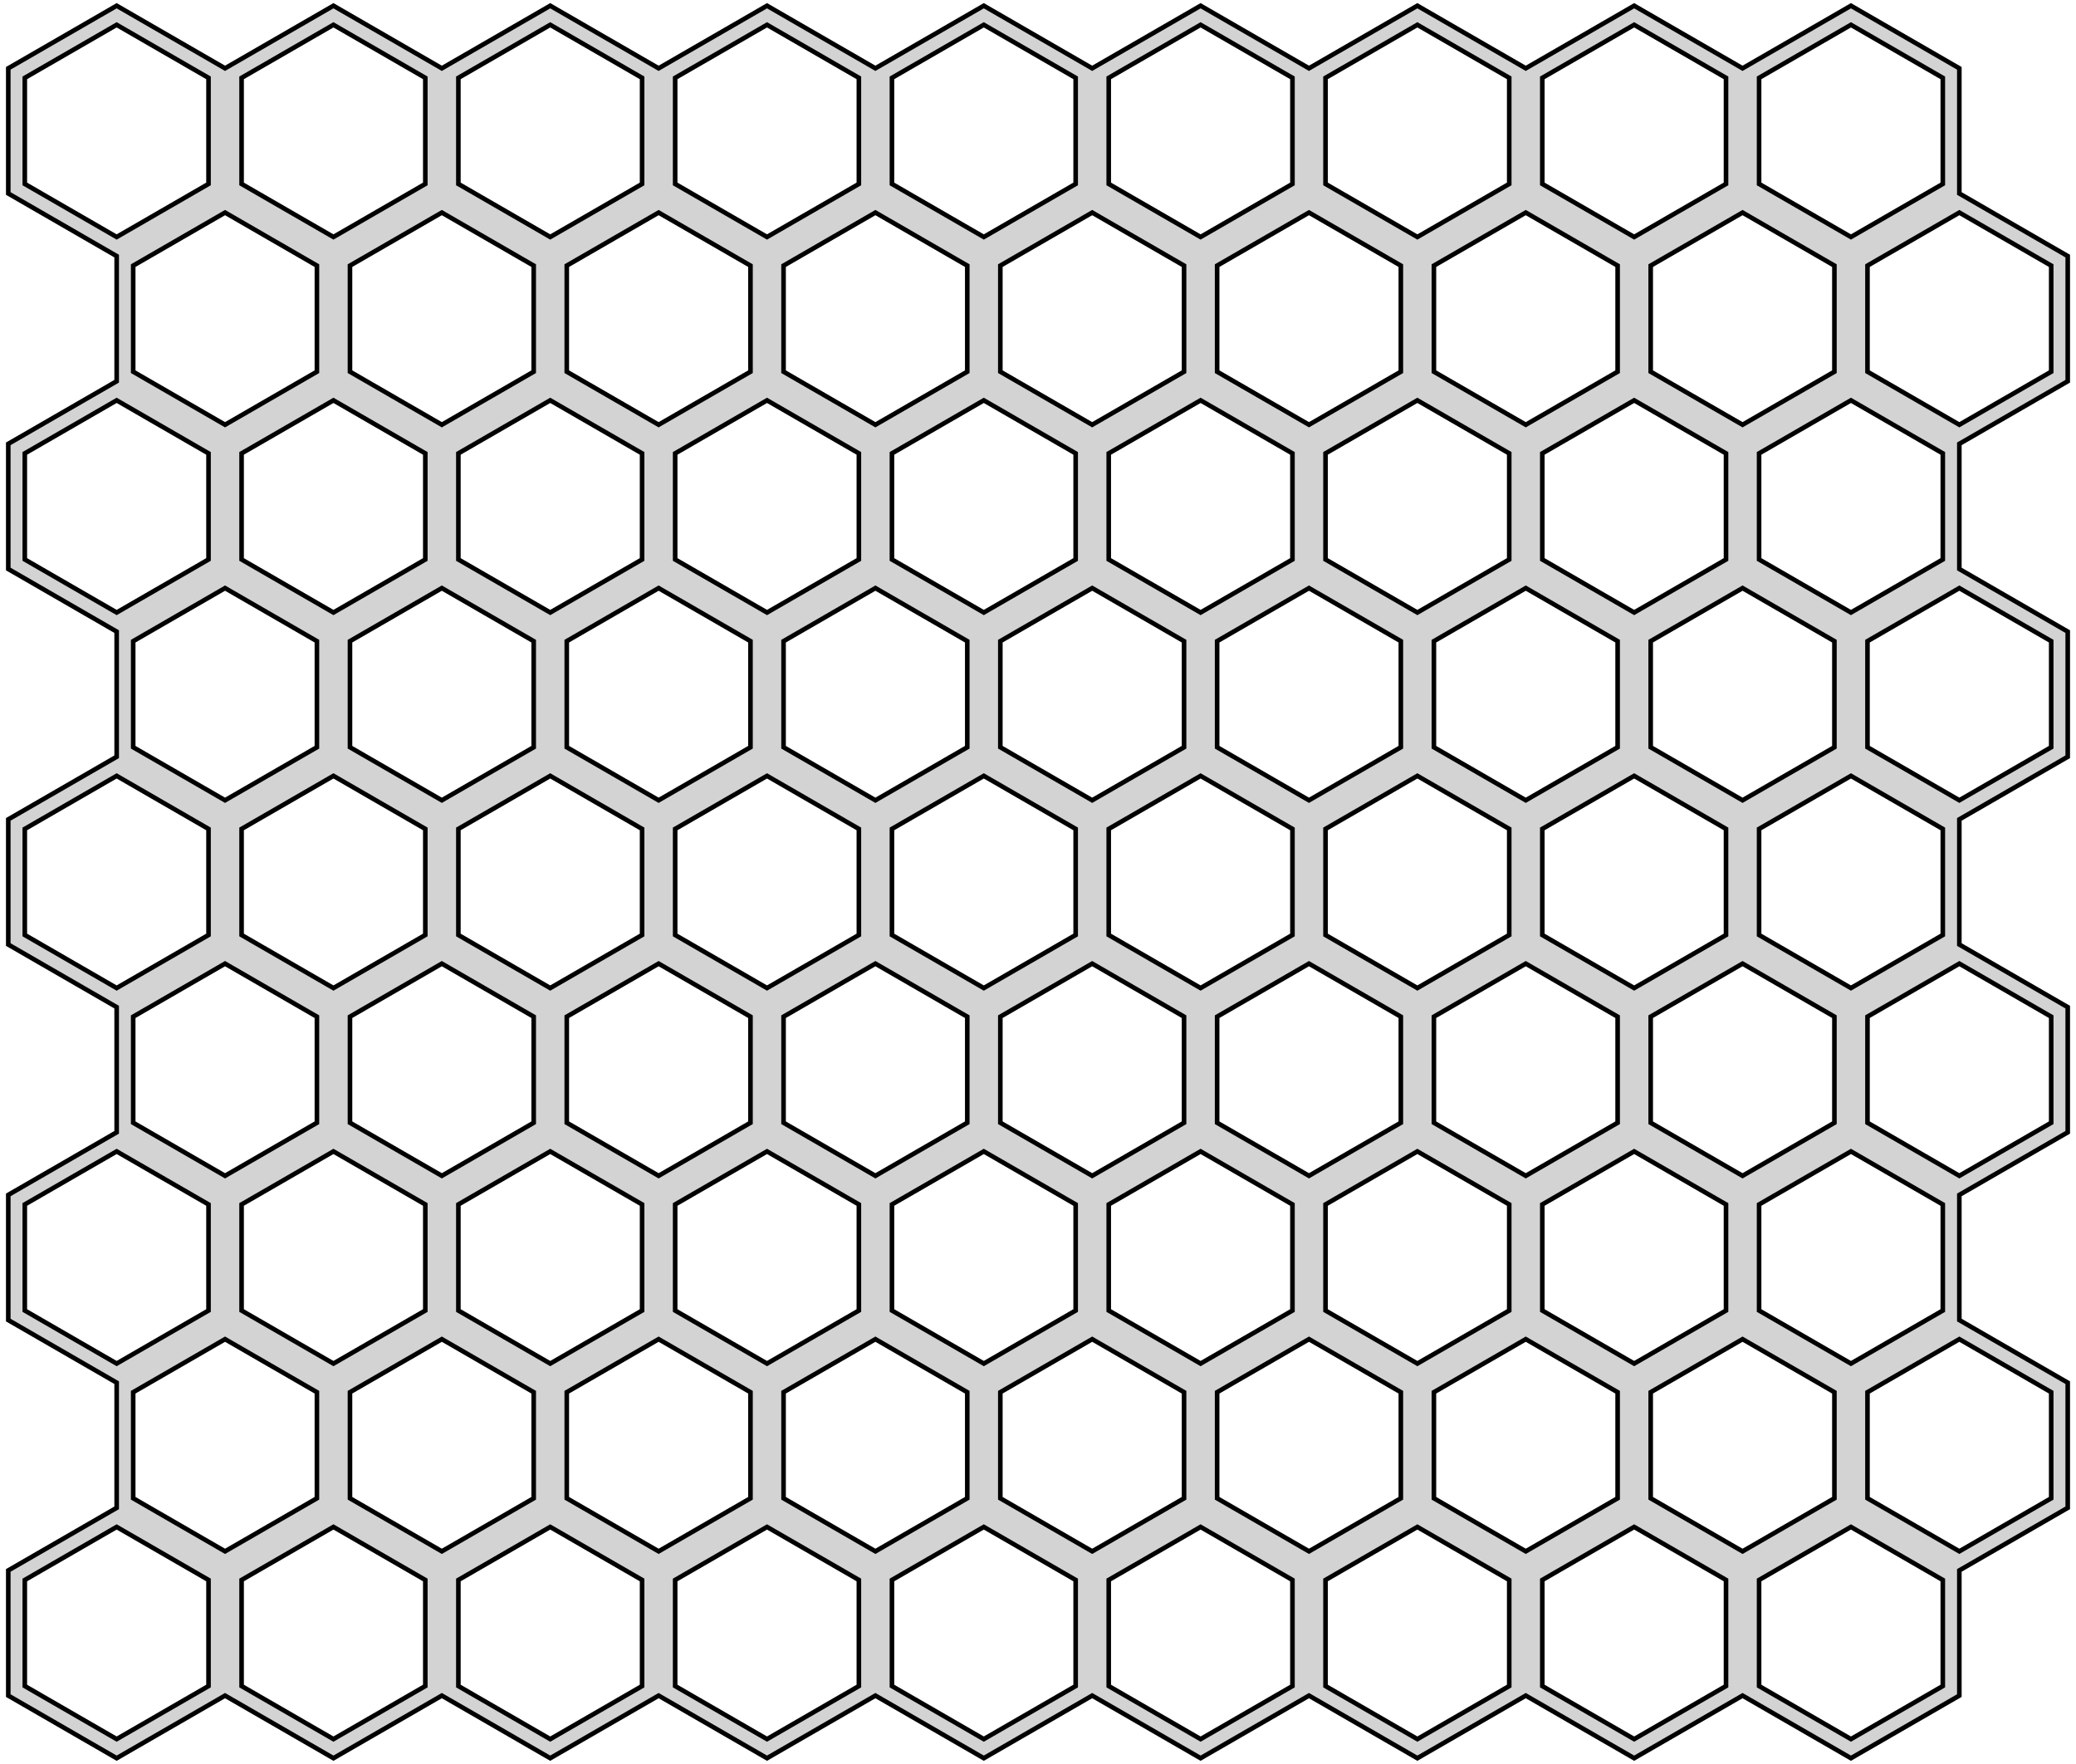 <?xml version="1.0" standalone="no"?>
<!DOCTYPE svg PUBLIC "-//W3C//DTD SVG 1.1//EN" "http://www.w3.org/Graphics/SVG/1.1/DTD/svg11.dtd">
<svg width="226mm" height="192mm" viewBox="42 -251 226 192" xmlns="http://www.w3.org/2000/svg" version="1.1">
<title>OpenSCAD Model</title>
<path d="
M 255.3,-66.435 L 255.3,-80.061 L 267.1,-86.874 L 267.1,-100.499 L 255.3,-107.312 L 255.3,-120.937
 L 267.1,-127.749 L 267.1,-141.375 L 255.3,-148.188 L 255.3,-161.812 L 267.1,-168.625 L 267.1,-182.251
 L 255.3,-189.063 L 255.3,-202.688 L 267.1,-209.501 L 267.1,-223.127 L 255.3,-229.939 L 255.3,-243.565
 L 243.5,-250.377 L 231.7,-243.565 L 219.9,-250.377 L 208.1,-243.565 L 196.3,-250.377 L 184.5,-243.565
 L 172.7,-250.377 L 160.9,-243.565 L 149.1,-250.377 L 137.3,-243.565 L 125.5,-250.377 L 113.7,-243.565
 L 101.9,-250.377 L 90.1,-243.565 L 78.3,-250.377 L 66.5,-243.565 L 54.7,-250.377 L 42.9,-243.565
 L 42.9,-229.939 L 54.7,-223.127 L 54.7,-209.501 L 42.9,-202.689 L 42.9,-189.063 L 54.7,-182.251
 L 54.7,-168.625 L 42.9,-161.813 L 42.9,-148.187 L 54.7,-141.375 L 54.7,-127.749 L 42.9,-120.937
 L 42.9,-107.311 L 54.7,-100.499 L 54.7,-86.874 L 42.9,-80.061 L 42.9,-66.435 L 54.7,-59.623
 L 66.5,-66.435 L 78.3,-59.623 L 90.1,-66.435 L 101.9,-59.623 L 113.7,-66.435 L 125.5,-59.623
 L 137.3,-66.435 L 149.1,-59.623 L 160.9,-66.435 L 172.7,-59.623 L 184.5,-66.435 L 196.3,-59.623
 L 208.1,-66.435 L 219.9,-59.623 L 231.7,-66.435 L 243.5,-59.623 z
M 209.9,-230.979 L 209.9,-242.526 L 219.9,-248.299 L 229.9,-242.526 L 229.9,-230.979 L 219.9,-225.205
 z
M 44.7,-230.979 L 44.7,-242.526 L 54.7,-248.299 L 64.7,-242.526 L 64.7,-230.979 L 54.7,-225.205
 z
M 68.3,-230.979 L 68.3,-242.526 L 78.3,-248.299 L 88.3,-242.526 L 88.3,-230.979 L 78.3,-225.205
 z
M 91.9,-230.979 L 91.9,-242.526 L 101.9,-248.299 L 111.9,-242.526 L 111.9,-230.979 L 101.9,-225.205
 z
M 115.5,-230.979 L 115.5,-242.526 L 125.5,-248.299 L 135.5,-242.526 L 135.5,-230.979 L 125.5,-225.205
 z
M 139.1,-230.979 L 139.1,-242.526 L 149.1,-248.299 L 159.1,-242.526 L 159.1,-230.979 L 149.1,-225.205
 z
M 162.7,-230.979 L 162.7,-242.526 L 172.7,-248.299 L 182.7,-242.526 L 182.7,-230.979 L 172.7,-225.205
 z
M 186.3,-230.979 L 186.3,-242.526 L 196.3,-248.299 L 206.3,-242.526 L 206.3,-230.979 L 196.3,-225.205
 z
M 233.5,-230.979 L 233.5,-242.526 L 243.5,-248.299 L 253.5,-242.525 L 253.5,-230.979 L 243.5,-225.205
 z
M 56.5,-210.54 L 56.5,-222.087 L 66.5,-227.861 L 76.5,-222.087 L 76.5,-210.54 L 66.5,-204.767
 z
M 221.7,-210.54 L 221.7,-222.087 L 231.7,-227.861 L 241.7,-222.087 L 241.7,-210.54 L 231.7,-204.767
 z
M 198.1,-210.54 L 198.1,-222.087 L 208.1,-227.861 L 218.1,-222.087 L 218.1,-210.54 L 208.1,-204.767
 z
M 103.7,-210.54 L 103.7,-222.087 L 113.7,-227.861 L 123.7,-222.087 L 123.7,-210.54 L 113.7,-204.767
 z
M 245.3,-210.54 L 245.3,-222.087 L 255.3,-227.861 L 265.3,-222.087 L 265.3,-210.54 L 255.3,-204.767
 z
M 127.3,-210.54 L 127.3,-222.087 L 137.3,-227.861 L 147.3,-222.087 L 147.3,-210.54 L 137.3,-204.767
 z
M 150.9,-210.54 L 150.9,-222.087 L 160.9,-227.861 L 170.9,-222.087 L 170.9,-210.54 L 160.9,-204.767
 z
M 174.5,-210.54 L 174.5,-222.087 L 184.5,-227.861 L 194.5,-222.087 L 194.5,-210.54 L 184.5,-204.767
 z
M 80.1,-210.54 L 80.1,-222.087 L 90.1,-227.861 L 100.1,-222.087 L 100.1,-210.54 L 90.1,-204.767
 z
M 44.7,-190.102 L 44.7,-201.65 L 54.7,-207.423 L 64.7,-201.65 L 64.7,-190.102 L 54.7,-184.329
 z
M 162.7,-190.102 L 162.7,-201.65 L 172.7,-207.423 L 182.7,-201.65 L 182.7,-190.102 L 172.7,-184.329
 z
M 91.9,-190.102 L 91.9,-201.65 L 101.9,-207.423 L 111.9,-201.65 L 111.9,-190.102 L 101.9,-184.329
 z
M 68.3,-190.102 L 68.3,-201.65 L 78.3,-207.423 L 88.3,-201.65 L 88.3,-190.102 L 78.3,-184.329
 z
M 233.5,-190.102 L 233.5,-201.65 L 243.5,-207.423 L 253.5,-201.65 L 253.5,-190.102 L 243.5,-184.329
 z
M 115.5,-190.102 L 115.5,-201.65 L 125.5,-207.423 L 135.5,-201.65 L 135.5,-190.102 L 125.5,-184.329
 z
M 209.9,-190.102 L 209.9,-201.65 L 219.9,-207.423 L 229.9,-201.65 L 229.9,-190.102 L 219.9,-184.329
 z
M 186.3,-190.102 L 186.3,-201.65 L 196.3,-207.423 L 206.3,-201.65 L 206.3,-190.102 L 196.3,-184.329
 z
M 139.1,-190.102 L 139.1,-201.65 L 149.1,-207.423 L 159.1,-201.65 L 159.1,-190.102 L 149.1,-184.329
 z
M 103.7,-169.664 L 103.7,-181.211 L 113.7,-186.985 L 123.7,-181.211 L 123.7,-169.664 L 113.7,-163.891
 z
M 198.1,-169.664 L 198.1,-181.211 L 208.1,-186.985 L 218.1,-181.211 L 218.1,-169.664 L 208.1,-163.891
 z
M 127.3,-169.664 L 127.3,-181.211 L 137.3,-186.985 L 147.3,-181.211 L 147.3,-169.664 L 137.3,-163.891
 z
M 221.7,-169.664 L 221.7,-181.211 L 231.7,-186.985 L 241.7,-181.211 L 241.7,-169.664 L 231.7,-163.891
 z
M 150.9,-169.664 L 150.9,-181.211 L 160.9,-186.985 L 170.9,-181.211 L 170.9,-169.664 L 160.9,-163.891
 z
M 80.1,-169.664 L 80.1,-181.211 L 90.1,-186.985 L 100.1,-181.211 L 100.1,-169.664 L 90.1,-163.891
 z
M 245.3,-169.664 L 245.3,-181.211 L 255.3,-186.985 L 265.3,-181.211 L 265.3,-169.664 L 255.3,-163.891
 z
M 56.5,-169.664 L 56.5,-181.211 L 66.5,-186.985 L 76.5,-181.211 L 76.5,-169.664 L 66.5,-163.891
 z
M 174.5,-169.664 L 174.5,-181.211 L 184.5,-186.985 L 194.5,-181.211 L 194.5,-169.664 L 184.5,-163.891
 z
M 68.3,-149.227 L 68.3,-160.773 L 78.3,-166.547 L 88.3,-160.773 L 88.3,-149.227 L 78.3,-143.453
 z
M 44.7,-149.227 L 44.7,-160.773 L 54.7,-166.547 L 64.7,-160.773 L 64.7,-149.227 L 54.7,-143.453
 z
M 91.9,-149.227 L 91.9,-160.773 L 101.9,-166.547 L 111.9,-160.773 L 111.9,-149.227 L 101.9,-143.453
 z
M 233.5,-149.227 L 233.5,-160.773 L 243.5,-166.547 L 253.5,-160.773 L 253.5,-149.227 L 243.5,-143.453
 z
M 115.5,-149.227 L 115.5,-160.773 L 125.5,-166.547 L 135.5,-160.773 L 135.5,-149.227 L 125.5,-143.453
 z
M 209.9,-149.227 L 209.9,-160.773 L 219.9,-166.547 L 229.9,-160.773 L 229.9,-149.227 L 219.9,-143.453
 z
M 186.3,-149.227 L 186.3,-160.773 L 196.3,-166.547 L 206.3,-160.773 L 206.3,-149.227 L 196.3,-143.453
 z
M 162.7,-149.227 L 162.7,-160.773 L 172.7,-166.547 L 182.7,-160.773 L 182.7,-149.227 L 172.7,-143.453
 z
M 139.1,-149.227 L 139.1,-160.773 L 149.1,-166.547 L 159.1,-160.773 L 159.1,-149.227 L 149.1,-143.453
 z
M 80.1,-128.789 L 80.1,-140.336 L 90.1,-146.109 L 100.1,-140.336 L 100.1,-128.789 L 90.1,-123.015
 z
M 245.3,-128.789 L 245.3,-140.336 L 255.3,-146.109 L 265.3,-140.336 L 265.3,-128.789 L 255.3,-123.015
 z
M 127.3,-128.789 L 127.3,-140.336 L 137.3,-146.109 L 147.3,-140.336 L 147.3,-128.789 L 137.3,-123.015
 z
M 221.7,-128.789 L 221.7,-140.336 L 231.7,-146.109 L 241.7,-140.336 L 241.7,-128.789 L 231.7,-123.015
 z
M 56.5,-128.789 L 56.5,-140.336 L 66.5,-146.109 L 76.5,-140.336 L 76.5,-128.789 L 66.5,-123.015
 z
M 103.7,-128.789 L 103.7,-140.336 L 113.7,-146.109 L 123.7,-140.336 L 123.7,-128.789 L 113.7,-123.015
 z
M 150.9,-128.789 L 150.9,-140.336 L 160.9,-146.109 L 170.9,-140.336 L 170.9,-128.789 L 160.9,-123.015
 z
M 174.5,-128.789 L 174.5,-140.336 L 184.5,-146.109 L 194.5,-140.336 L 194.5,-128.789 L 184.5,-123.015
 z
M 198.1,-128.789 L 198.1,-140.336 L 208.1,-146.109 L 218.1,-140.336 L 218.1,-128.789 L 208.1,-123.015
 z
M 162.7,-108.35 L 162.7,-119.898 L 172.7,-125.671 L 182.7,-119.897 L 182.7,-108.35 L 172.7,-102.577
 z
M 186.3,-108.35 L 186.3,-119.897 L 196.3,-125.671 L 206.3,-119.897 L 206.3,-108.35 L 196.3,-102.577
 z
M 139.1,-108.35 L 139.1,-119.898 L 149.1,-125.671 L 159.1,-119.898 L 159.1,-108.35 L 149.1,-102.577
 z
M 44.7,-108.35 L 44.7,-119.898 L 54.7,-125.671 L 64.7,-119.898 L 64.7,-108.35 L 54.7,-102.577
 z
M 209.9,-108.35 L 209.9,-119.897 L 219.9,-125.671 L 229.9,-119.897 L 229.9,-108.35 L 219.9,-102.577
 z
M 233.5,-108.35 L 233.5,-119.897 L 243.5,-125.671 L 253.5,-119.897 L 253.5,-108.35 L 243.5,-102.577
 z
M 115.5,-108.35 L 115.5,-119.898 L 125.5,-125.671 L 135.5,-119.898 L 135.5,-108.35 L 125.5,-102.577
 z
M 68.3,-108.35 L 68.3,-119.898 L 78.3,-125.671 L 88.3,-119.898 L 88.3,-108.35 L 78.3,-102.577
 z
M 91.9,-108.35 L 91.9,-119.898 L 101.9,-125.671 L 111.9,-119.898 L 111.9,-108.35 L 101.9,-102.577
 z
M 245.3,-87.913 L 245.3,-99.46 L 255.3,-105.233 L 265.3,-99.46 L 265.3,-87.913 L 255.3,-82.139
 z
M 56.5,-87.913 L 56.5,-99.46 L 66.5,-105.233 L 76.5,-99.46 L 76.5,-87.913 L 66.5,-82.139
 z
M 127.3,-87.913 L 127.3,-99.46 L 137.3,-105.233 L 147.3,-99.46 L 147.3,-87.913 L 137.3,-82.139
 z
M 80.1,-87.913 L 80.1,-99.46 L 90.1,-105.233 L 100.1,-99.46 L 100.1,-87.913 L 90.1,-82.139
 z
M 103.7,-87.913 L 103.7,-99.46 L 113.7,-105.233 L 123.7,-99.46 L 123.7,-87.913 L 113.7,-82.139
 z
M 150.9,-87.913 L 150.9,-99.46 L 160.9,-105.233 L 170.9,-99.46 L 170.9,-87.913 L 160.9,-82.139
 z
M 174.5,-87.913 L 174.5,-99.46 L 184.5,-105.233 L 194.5,-99.46 L 194.5,-87.913 L 184.5,-82.139
 z
M 198.1,-87.913 L 198.1,-99.46 L 208.1,-105.233 L 218.1,-99.46 L 218.1,-87.913 L 208.1,-82.139
 z
M 221.7,-87.913 L 221.7,-99.46 L 231.7,-105.233 L 241.7,-99.46 L 241.7,-87.913 L 231.7,-82.139
 z
M 139.1,-67.475 L 139.1,-79.022 L 149.1,-84.795 L 159.1,-79.022 L 159.1,-67.475 L 149.1,-61.701
 z
M 233.5,-67.475 L 233.5,-79.022 L 243.5,-84.795 L 253.5,-79.022 L 253.5,-67.475 L 243.5,-61.701
 z
M 209.9,-67.475 L 209.9,-79.022 L 219.9,-84.795 L 229.9,-79.022 L 229.9,-67.475 L 219.9,-61.701
 z
M 186.3,-67.475 L 186.3,-79.022 L 196.3,-84.795 L 206.3,-79.022 L 206.3,-67.475 L 196.3,-61.701
 z
M 162.7,-67.475 L 162.7,-79.022 L 172.7,-84.795 L 182.7,-79.022 L 182.7,-67.475 L 172.7,-61.701
 z
M 115.5,-67.475 L 115.5,-79.022 L 125.5,-84.795 L 135.5,-79.022 L 135.5,-67.475 L 125.5,-61.701
 z
M 91.9,-67.475 L 91.9,-79.022 L 101.9,-84.795 L 111.9,-79.022 L 111.9,-67.475 L 101.9,-61.701
 z
M 68.3,-67.475 L 68.3,-79.022 L 78.3,-84.795 L 88.3,-79.022 L 88.3,-67.475 L 78.3,-61.701
 z
M 44.7,-67.475 L 44.7,-79.022 L 54.7,-84.795 L 64.7,-79.022 L 64.7,-67.475 L 54.7,-61.701
 z
" stroke="black" fill="lightgray" stroke-width="0.5"/>
</svg>
